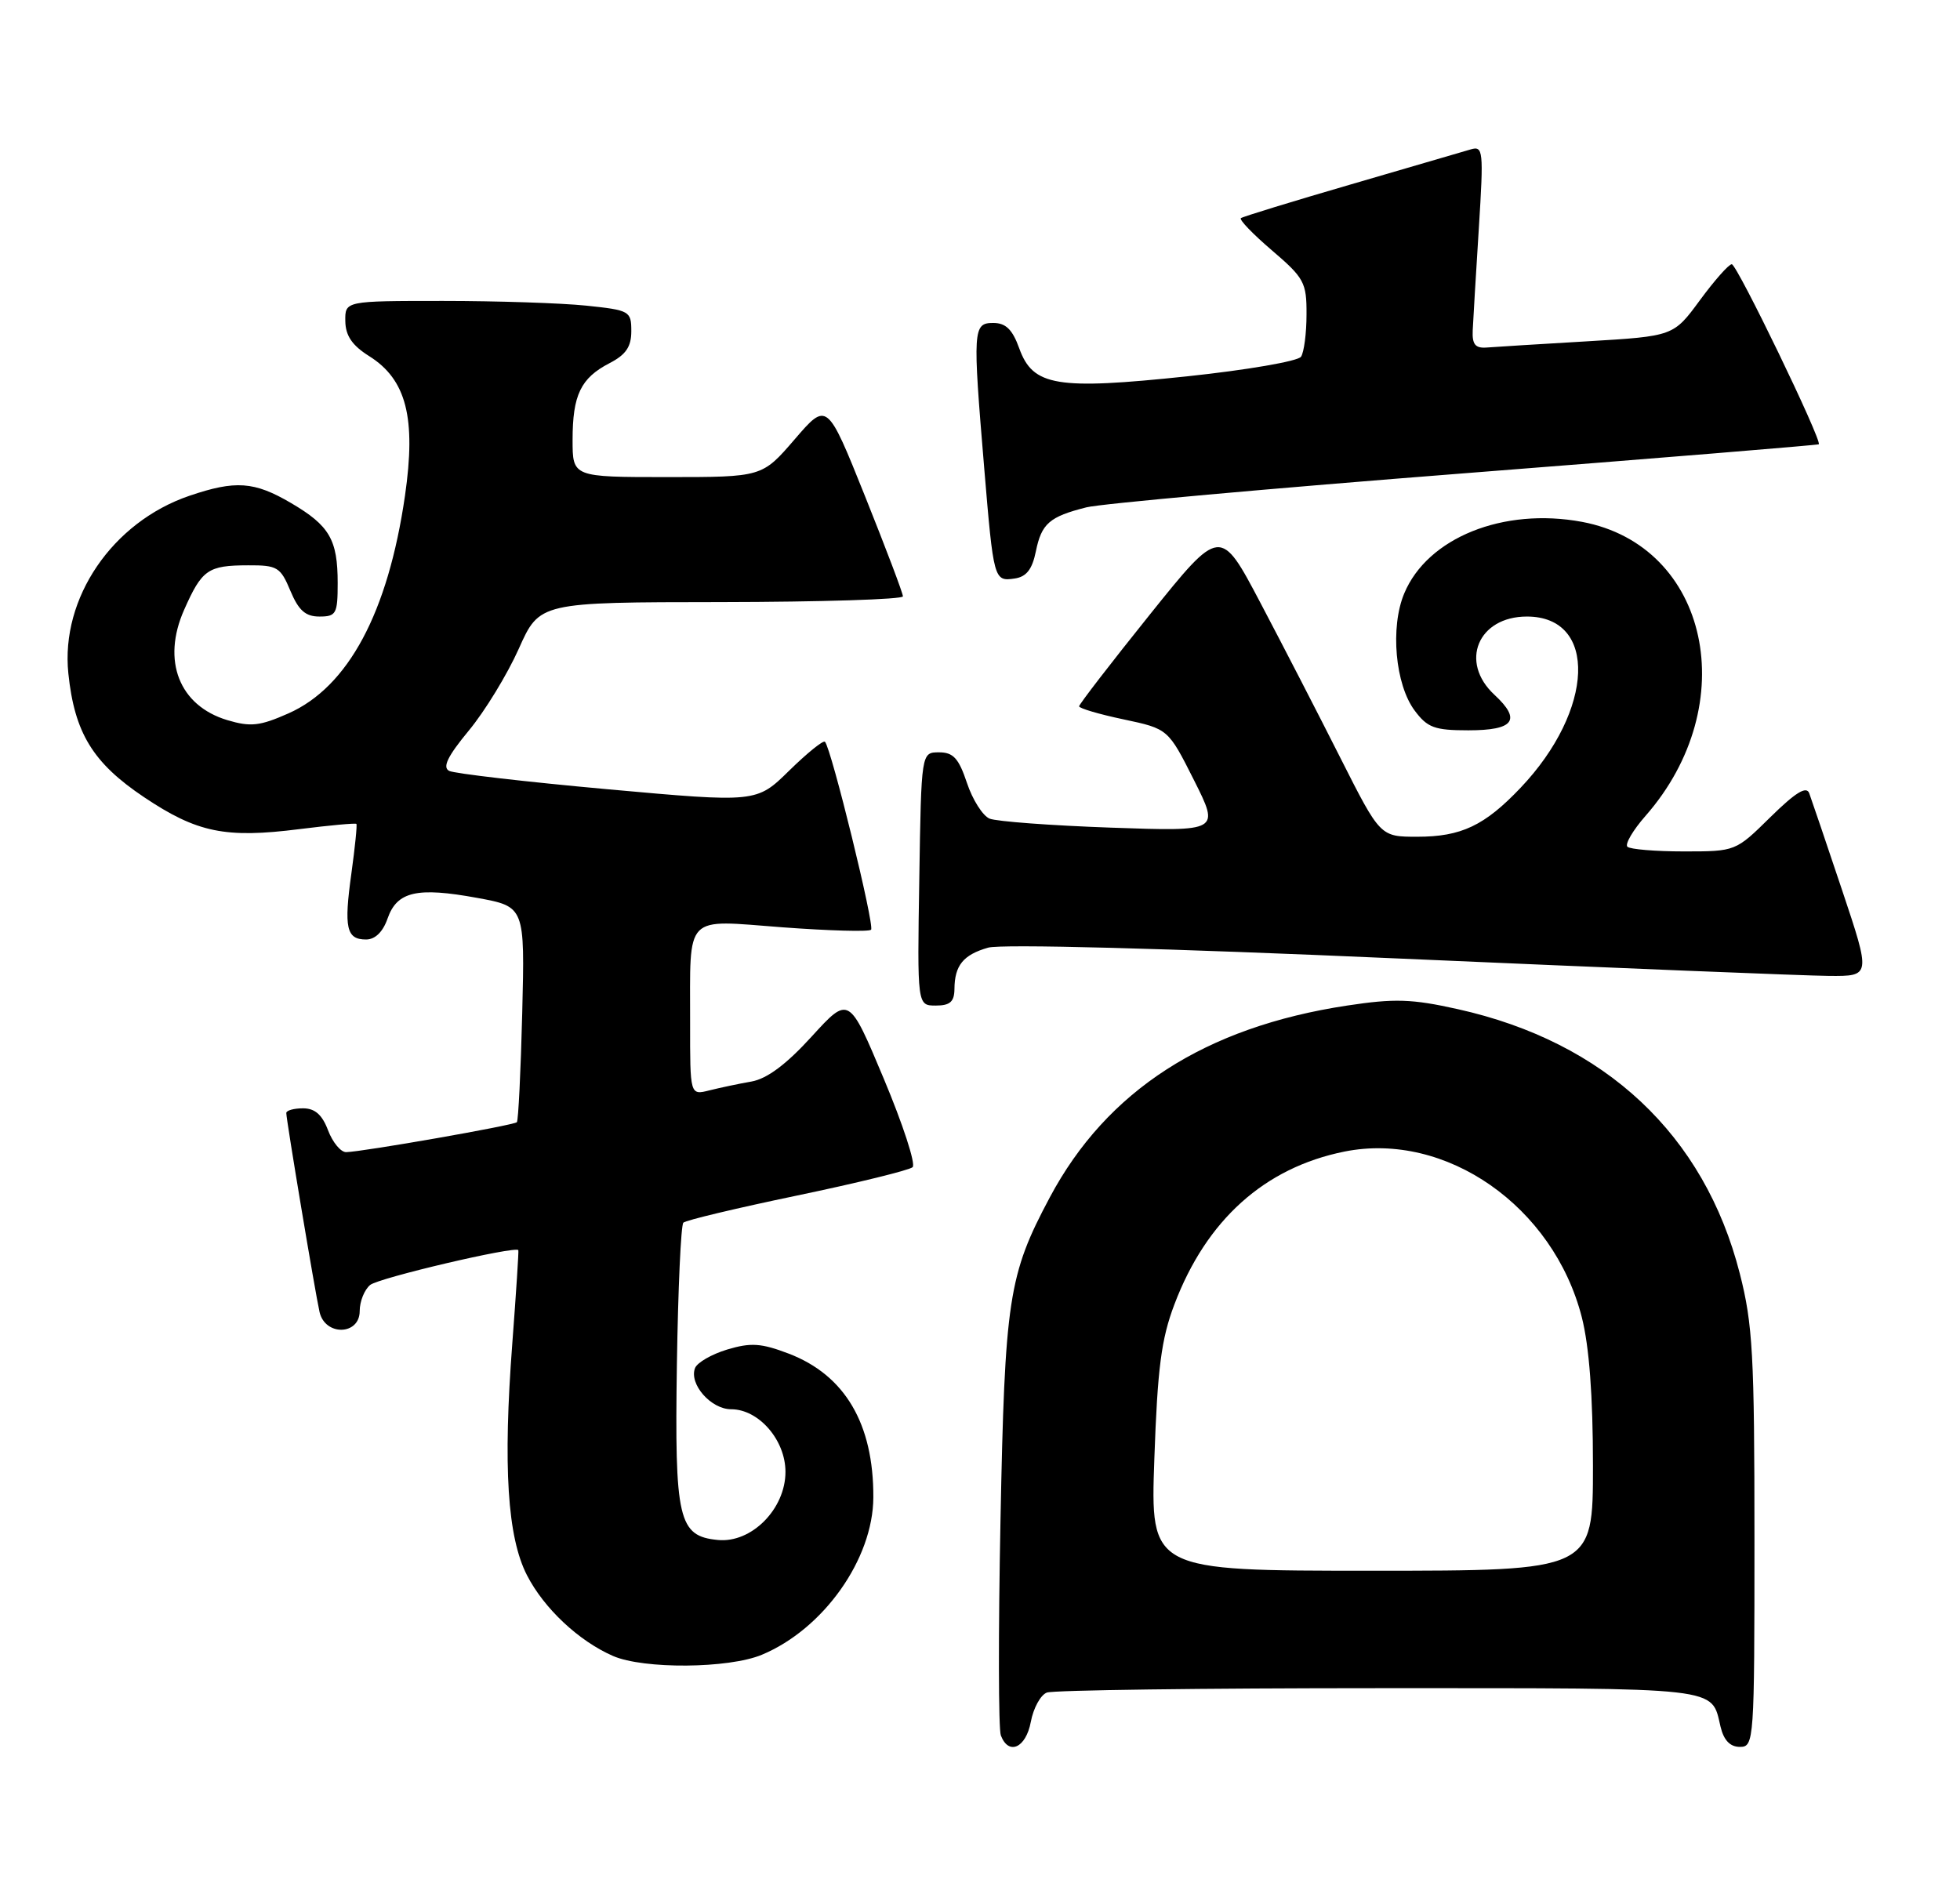 <?xml version="1.0" encoding="UTF-8" standalone="no"?>
<!DOCTYPE svg PUBLIC "-//W3C//DTD SVG 1.1//EN" "http://www.w3.org/Graphics/SVG/1.1/DTD/svg11.dtd" >
<svg xmlns="http://www.w3.org/2000/svg" xmlns:xlink="http://www.w3.org/1999/xlink" version="1.1" viewBox="0 0 267 256">
 <g >
 <path fill="currentColor"
d=" M 140.42 234.60 C 140.77 232.72 141.75 230.92 142.61 230.60 C 143.46 230.27 163.87 230.00 187.96 230.00 C 234.97 230.00 233.08 229.79 234.38 235.25 C 234.82 237.10 235.68 238.00 237.02 238.00 C 238.95 238.00 239.00 237.24 239.00 209.66 C 239.00 184.59 238.77 180.42 237.00 173.50 C 232.17 154.60 218.68 141.96 198.59 137.49 C 192.32 136.09 189.98 136.02 183.51 137.00 C 164.16 139.93 150.77 148.57 143.01 163.13 C 137.37 173.71 136.88 176.95 136.29 207.19 C 135.99 222.42 136.01 235.59 136.34 236.44 C 137.40 239.21 139.75 238.15 140.42 234.60 Z  M 103.78 225.45 C 112.18 221.95 118.94 212.41 118.97 204.00 C 119.01 193.98 115.10 187.35 107.44 184.42 C 103.69 182.99 102.28 182.90 99.07 183.86 C 96.95 184.50 94.97 185.64 94.68 186.39 C 93.84 188.57 96.85 192.00 99.60 192.00 C 103.36 192.00 107.00 196.19 107.00 200.53 C 107.00 205.59 102.37 210.26 97.79 209.81 C 92.41 209.29 91.89 207.06 92.21 185.83 C 92.37 175.56 92.76 166.90 93.09 166.58 C 93.41 166.25 100.39 164.59 108.59 162.88 C 116.79 161.17 123.87 159.43 124.32 159.02 C 124.77 158.60 123.00 153.18 120.39 146.96 C 115.65 135.65 115.65 135.65 110.57 141.22 C 107.13 145.00 104.50 146.97 102.37 147.35 C 100.64 147.65 98.06 148.20 96.62 148.56 C 94.00 149.22 94.00 149.22 94.01 139.36 C 94.03 124.30 93.05 125.32 106.62 126.34 C 112.95 126.81 118.37 126.96 118.66 126.67 C 119.18 126.15 113.24 101.95 112.38 101.06 C 112.15 100.82 109.96 102.59 107.51 104.99 C 103.06 109.36 103.06 109.36 82.78 107.53 C 71.63 106.52 61.91 105.39 61.19 105.03 C 60.24 104.54 60.97 103.04 63.86 99.54 C 66.05 96.90 69.11 91.88 70.67 88.39 C 73.50 82.05 73.50 82.05 98.25 82.03 C 111.86 82.01 123.00 81.66 123.00 81.25 C 123.01 80.84 120.68 74.70 117.84 67.61 C 112.67 54.72 112.67 54.72 108.25 59.86 C 103.82 65.00 103.82 65.00 90.91 65.00 C 78.00 65.00 78.00 65.00 78.00 59.93 C 78.00 53.82 79.11 51.51 83.03 49.48 C 85.26 48.33 86.00 47.25 86.00 45.12 C 86.00 42.38 85.78 42.26 79.85 41.64 C 76.47 41.29 67.70 41.00 60.35 41.00 C 47.00 41.00 47.00 41.00 47.04 43.75 C 47.07 45.74 47.97 47.06 50.29 48.52 C 55.36 51.70 56.70 56.93 55.17 67.53 C 52.86 83.46 47.44 93.59 39.28 97.20 C 35.39 98.92 34.14 99.06 30.96 98.11 C 24.41 96.14 22.01 90.02 25.08 83.09 C 27.51 77.60 28.32 77.03 33.80 77.02 C 37.78 77.00 38.21 77.26 39.56 80.50 C 40.68 83.17 41.62 84.00 43.51 84.00 C 45.80 84.00 46.00 83.63 46.00 79.43 C 46.00 73.51 44.89 71.61 39.64 68.53 C 34.63 65.59 32.08 65.41 25.79 67.55 C 15.31 71.13 8.25 81.48 9.31 91.74 C 10.15 99.84 12.64 103.93 19.61 108.60 C 26.85 113.45 30.70 114.24 40.80 112.96 C 44.95 112.44 48.44 112.12 48.55 112.25 C 48.67 112.39 48.36 115.42 47.87 118.98 C 46.83 126.43 47.18 128.00 49.87 128.00 C 51.10 128.00 52.17 126.96 52.80 125.13 C 54.09 121.45 56.81 120.83 65.00 122.33 C 71.50 123.52 71.50 123.52 71.14 138.01 C 70.94 145.98 70.61 152.68 70.41 152.89 C 70.03 153.31 49.43 156.92 47.16 156.97 C 46.43 156.99 45.32 155.65 44.69 154.00 C 43.89 151.87 42.90 151.00 41.28 151.00 C 40.03 151.00 39.00 151.29 39.00 151.64 C 39.00 152.57 42.93 176.10 43.53 178.75 C 44.28 182.05 49.00 181.94 49.00 178.62 C 49.00 177.31 49.64 175.72 50.42 175.07 C 51.58 174.10 70.18 169.74 70.61 170.32 C 70.68 170.42 70.31 176.12 69.79 183.00 C 68.51 199.82 69.12 209.43 71.79 214.62 C 74.12 219.15 78.84 223.57 83.50 225.61 C 87.67 227.43 99.25 227.34 103.78 225.45 Z  M 130.02 134.75 C 130.04 131.53 131.22 130.08 134.61 129.11 C 136.39 128.60 158.84 129.19 190.54 130.59 C 219.67 131.87 246.06 132.94 249.18 132.96 C 254.86 133.00 254.86 133.00 250.93 121.25 C 248.77 114.79 246.75 108.86 246.46 108.07 C 246.08 107.05 244.60 107.96 241.18 111.32 C 236.43 116.00 236.43 116.00 229.38 116.00 C 225.51 116.00 222.04 115.71 221.69 115.36 C 221.34 115.00 222.44 113.12 224.15 111.17 C 237.49 95.98 232.82 74.34 215.51 71.10 C 204.79 69.10 194.46 73.26 191.29 80.85 C 189.36 85.46 190.06 93.27 192.72 96.82 C 194.45 99.14 195.43 99.50 200.02 99.50 C 206.26 99.50 207.29 98.10 203.58 94.66 C 198.76 90.20 201.34 84.00 208.00 84.00 C 217.68 84.00 217.21 96.74 207.14 107.33 C 202.24 112.49 199.05 114.00 193.06 114.00 C 188.02 114.00 188.02 114.00 182.59 103.25 C 179.61 97.34 174.71 87.84 171.70 82.13 C 166.24 71.77 166.24 71.77 156.62 83.75 C 151.33 90.34 147.00 95.96 147.00 96.23 C 147.00 96.50 149.73 97.31 153.06 98.01 C 159.13 99.30 159.13 99.30 162.65 106.29 C 166.16 113.28 166.16 113.28 151.33 112.76 C 143.17 112.47 135.74 111.92 134.80 111.53 C 133.87 111.14 132.48 108.95 131.72 106.66 C 130.60 103.31 129.86 102.50 127.92 102.50 C 125.50 102.50 125.50 102.50 125.23 119.75 C 124.95 137.00 124.95 137.00 127.48 137.00 C 129.42 137.00 130.00 136.48 130.02 134.75 Z  M 141.11 75.12 C 141.88 71.33 142.96 70.39 148.00 69.12 C 149.93 68.63 173.10 66.54 199.50 64.48 C 225.90 62.42 247.62 60.64 247.76 60.53 C 248.27 60.11 236.62 36.00 235.91 36.00 C 235.50 36.00 233.55 38.21 231.57 40.90 C 227.97 45.80 227.97 45.80 216.24 46.50 C 209.78 46.88 203.60 47.26 202.50 47.35 C 200.97 47.46 200.53 46.92 200.62 45.00 C 200.68 43.62 201.06 37.40 201.45 31.16 C 202.12 20.46 202.05 19.85 200.33 20.36 C 199.32 20.66 191.97 22.80 184.00 25.13 C 176.03 27.45 169.29 29.52 169.04 29.72 C 168.78 29.93 170.69 31.91 173.29 34.13 C 177.66 37.87 178.00 38.49 177.98 42.83 C 177.98 45.40 177.64 48.00 177.23 48.60 C 176.83 49.21 169.86 50.41 161.74 51.27 C 143.93 53.15 140.71 52.62 138.85 47.47 C 137.92 44.88 137.01 44.00 135.30 44.00 C 132.54 44.00 132.49 44.87 134.07 63.73 C 135.35 79.04 135.40 79.23 138.21 78.82 C 139.82 78.59 140.61 77.58 141.11 75.12 Z  M 157.25 198.75 C 157.68 186.39 158.20 182.41 159.98 177.72 C 164.34 166.20 172.27 159.08 183.16 156.89 C 196.97 154.13 211.61 164.35 215.48 179.46 C 216.49 183.44 217.00 190.18 217.00 199.71 C 217.00 214.00 217.00 214.00 186.86 214.00 C 156.71 214.00 156.71 214.00 157.25 198.75 Z "/>
</g>
</svg>